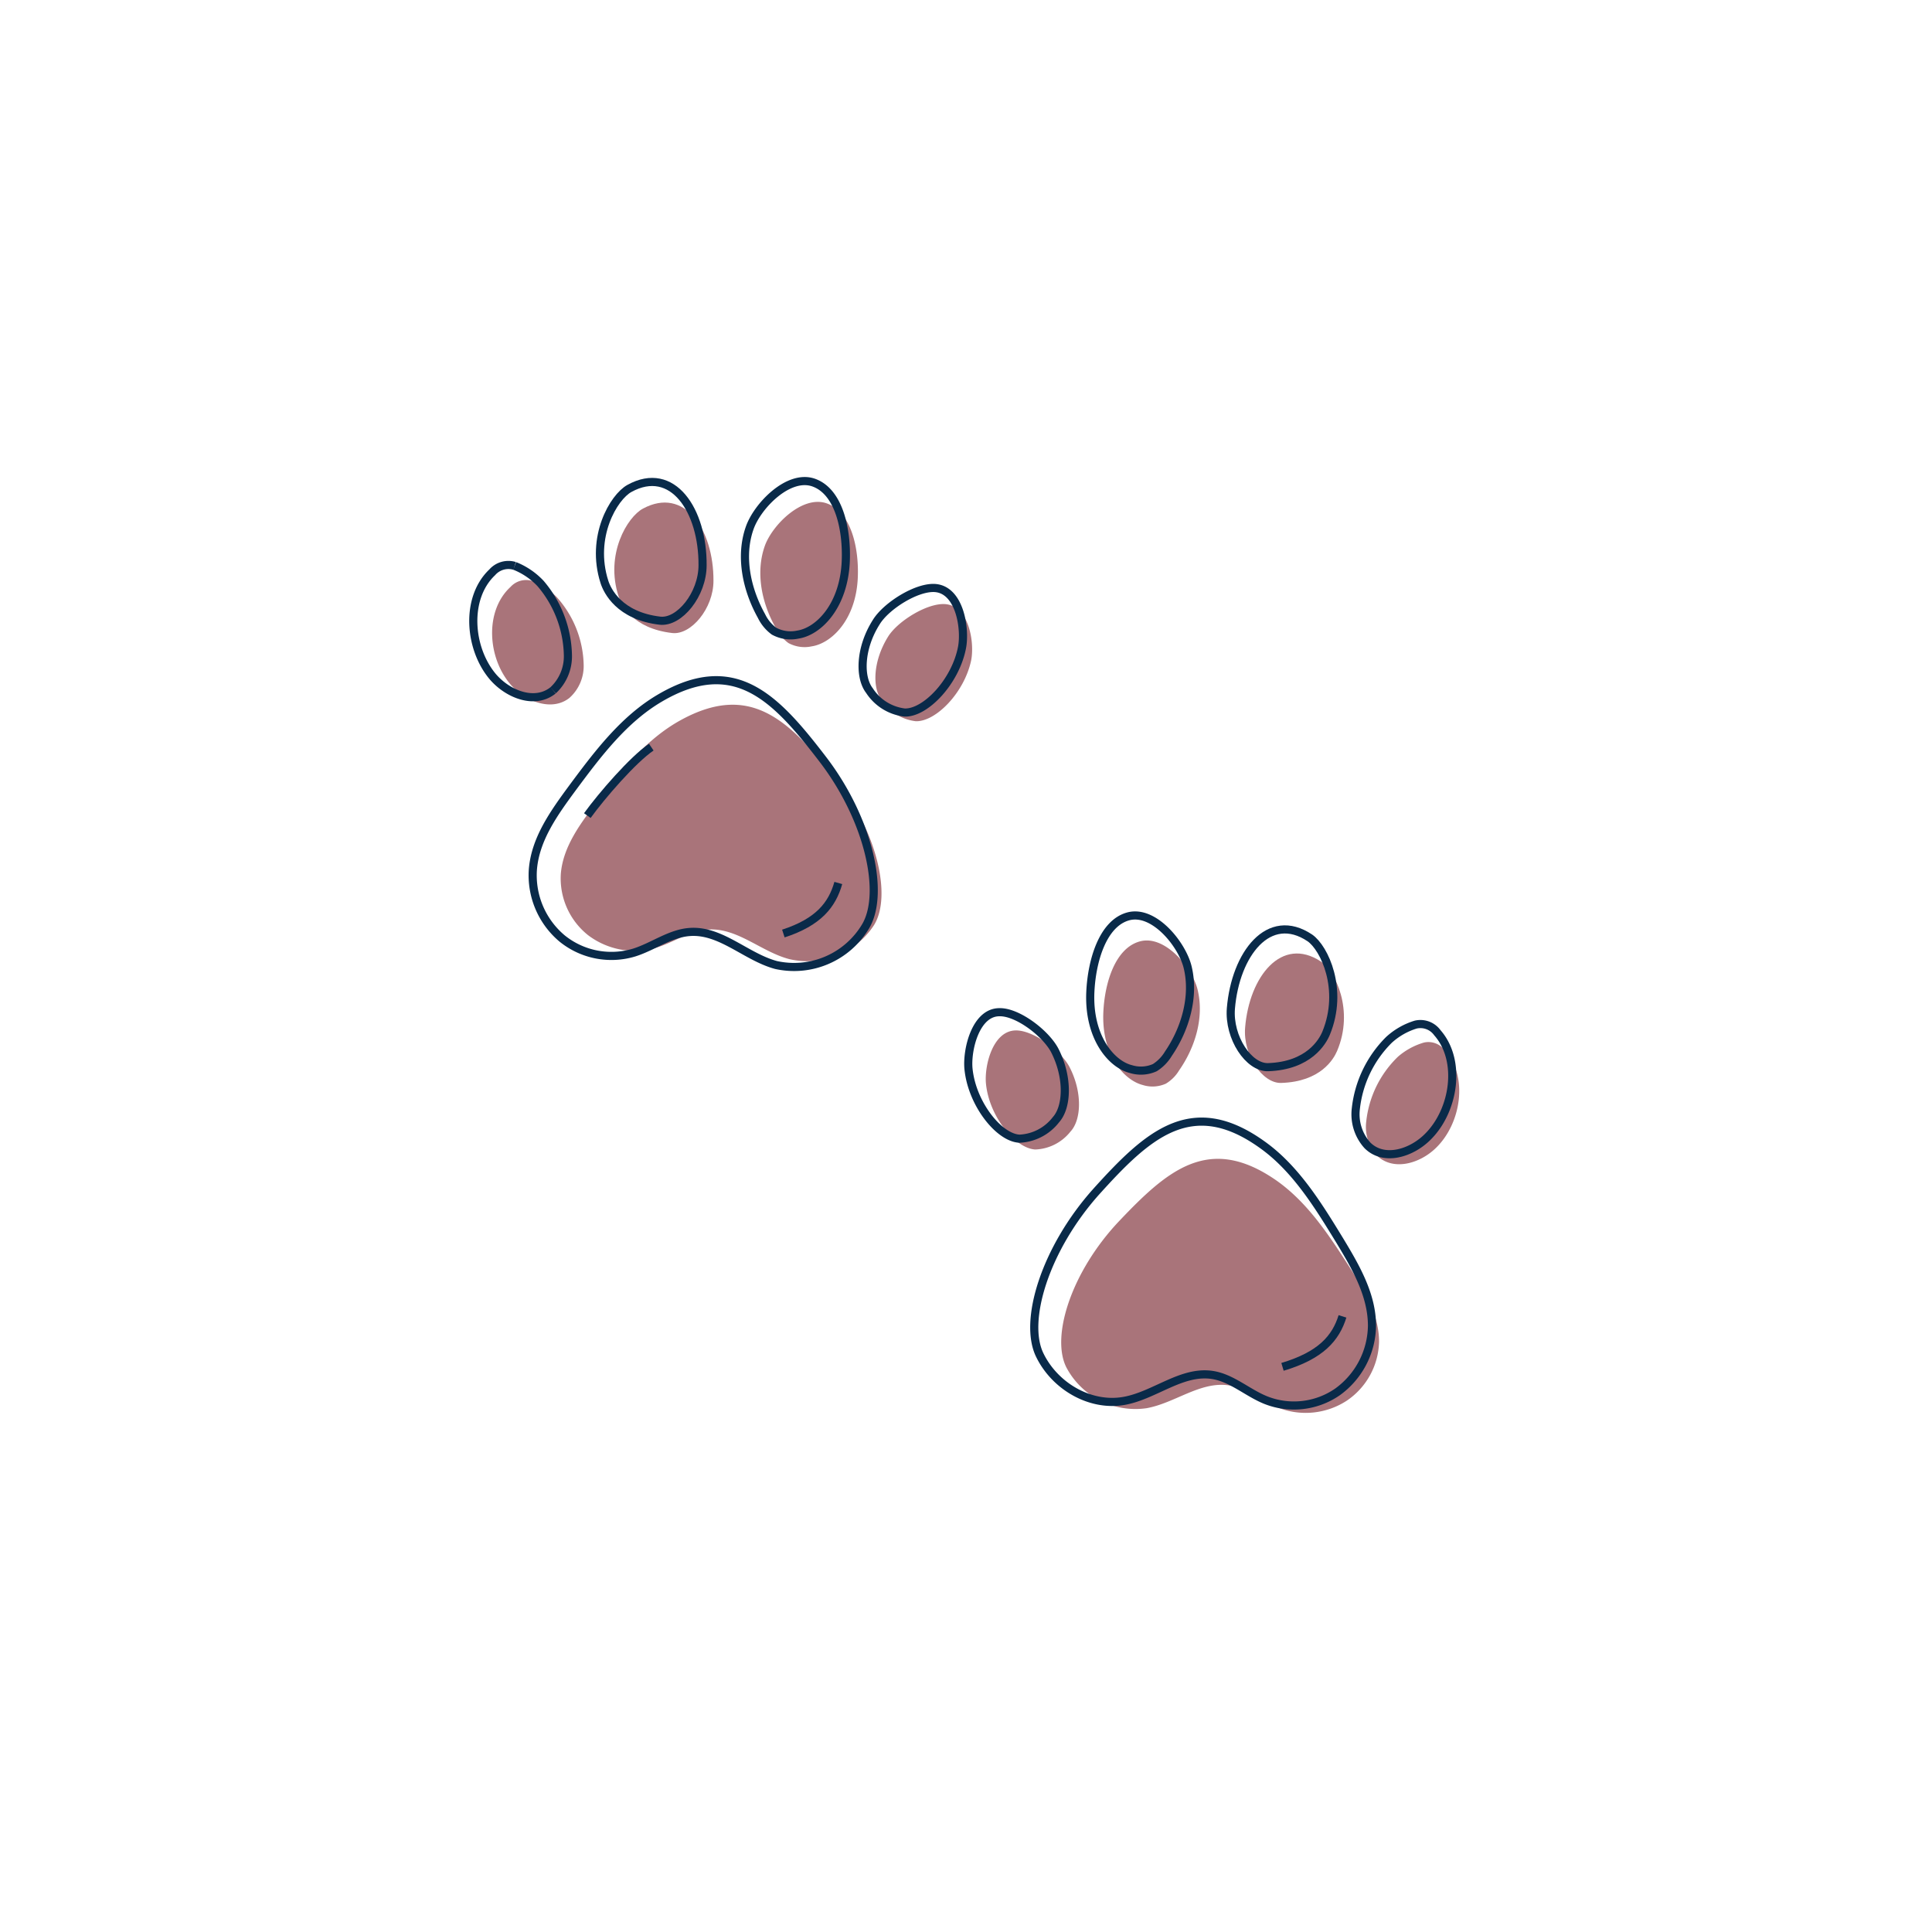<svg xmlns="http://www.w3.org/2000/svg" viewBox="0 0 237.7 237.32"><defs><style>.cls-1{isolation:isolate;}.cls-2{opacity:0.73;}.cls-3{opacity:0.75;}.cls-4{opacity:0.04;mix-blend-mode:multiply;}.cls-5{opacity:0.8;}.cls-6{opacity:0.1;mix-blend-mode:hue;}.cls-7{opacity:0.85;}.cls-8{opacity:0.88;}.cls-9{opacity:0.95;}.cls-10{opacity:0.83;}.cls-11{opacity:0.93;}.cls-12{opacity:0.46;}.cls-13{fill:#A9747A;}.cls-14{fill:none;stroke:#092a49;stroke-linejoin:round;}</style></defs><title>covaya_icons</title><g class="cls-1"><g id="ICONS"><g id="PINK_BKGD" data-name="PINK BKGD"><path class="cls-13" d="M137.67,150.25c-5.86,6.2-8.41,14.19-6.46,18a9.61,9.61,0,0,0,9.84,5c3.5-.62,6.63-3.34,10.14-2.81,2.24.34,4,1.94,6.14,2.77a9.26,9.26,0,0,0,8.34-.87,9,9,0,0,0,4-7.27c0-3.38-1.88-6.45-3.72-9.32-2.55-3.95-5.21-8-9.13-10.67C148.71,139.58,143.65,143.94,137.67,150.25Z"/><path class="cls-13" d="M135.75,124.49c-.25,5.25,2.51,8.4,4.86,9a4,4,0,0,0,2.83-.17,4.74,4.74,0,0,0,1.62-1.62c2-2.86,3.13-6.57,2.27-10-.67-2.66-4-6.7-7.06-5.89S135.92,120.9,135.75,124.49Z"/><path class="cls-13" d="M153.19,126.43c-.27,3.38,2.14,6.88,4.44,6.8,4.85-.15,6.45-2.92,6.88-3.94,2.12-5-.23-9.84-2-11C157.69,115.11,153.7,120.12,153.19,126.43Z"/><path class="cls-13" d="M172,130a13,13,0,0,0-3.91,8,5.25,5.25,0,0,0,1.37,4.22c2,1.85,5.17.94,7.13-.92,3.18-3,4.11-8.84,1.16-12.09a2.51,2.51,0,0,0-2.55-.95A8.49,8.49,0,0,0,172,130Z"/><path class="cls-13" d="M131.6,131.3c1.6,3.12,1.44,6.49.1,7.92a5.79,5.79,0,0,1-4.32,2.2c-2.44-.12-5.65-4-6.07-8.06-.23-2.19.81-6.54,3.65-6.59C127.15,126.73,130.58,129.3,131.6,131.3Z"/><path class="cls-13" d="M102.51,95.41c5.39,6.67,7.27,14.84,5,18.44A9.79,9.79,0,0,1,97.12,118c-3.47-.9-6.39-3.88-10-3.64-2.29.15-4.24,1.6-6.44,2.25a9.47,9.47,0,0,1-8.33-1.56A8.92,8.92,0,0,1,69,107.51c.27-3.38,2.46-6.28,4.56-9,2.91-3.73,5.94-7.56,10.13-9.88C92.31,83.86,97,88.63,102.51,95.41Z"/><path class="cls-13" d="M105.54,71c-.2,5.25-3.25,8.16-5.68,8.52A4.16,4.16,0,0,1,97,79.11a5,5,0,0,1-1.49-1.75c-1.75-3-2.59-6.82-1.43-10.15.9-2.6,4.64-6.34,7.64-5.28S105.68,67.39,105.54,71Z"/><path class="cls-13" d="M87.78,71.46c0,3.39-2.75,6.68-5.07,6.42-4.87-.56-6.25-3.46-6.6-4.5-1.7-5.19,1.08-9.79,3-10.81C84.22,59.82,87.81,65.14,87.78,71.46Z"/><path class="cls-13" d="M68.54,73.51a12.86,12.86,0,0,1,3.27,8.26,5.26,5.26,0,0,1-1.76,4.1c-2.13,1.67-5.29.49-7.11-1.52-2.95-3.27-3.38-9.15-.13-12.14a2.58,2.58,0,0,1,2.66-.74A8.39,8.39,0,0,1,68.54,73.51Z"/><path class="cls-13" d="M109.28,78.3c-1.88,3-2,6.34-.78,7.88a5.84,5.84,0,0,0,4.17,2.55c2.47.08,6-3.54,6.82-7.52.42-2.17-.26-6.59-3.12-6.88C114.17,74.11,110.48,76.39,109.28,78.3Z"/></g><g id="LINES"><path class="cls-14" d="M134.85,146.63c-6.25,7-9,15.9-6.91,20.11,1.9,3.88,6.31,6.38,10.45,5.59,3.72-.7,7.05-3.76,10.79-3.17,2.37.37,4.28,2.17,6.52,3.08a9.41,9.41,0,0,0,8.86-1,10.21,10.21,0,0,0,4.24-8.14c0-3.79-2-7.22-3.93-10.42-2.7-4.42-5.51-9-9.67-11.92C146.61,134.66,141.23,139.55,134.85,146.63Z"/><path class="cls-14" d="M101.22,93.4c5.71,7.44,7.7,16.58,5.25,20.61a10.25,10.25,0,0,1-11,4.71c-3.69-1-6.79-4.34-10.61-4.06-2.42.17-4.51,1.8-6.84,2.53a9.64,9.64,0,0,1-8.86-1.73A10.14,10.14,0,0,1,65.56,107c.29-3.78,2.62-7,4.87-10.06,3.1-4.18,6.33-8.47,10.78-11.07C90.4,80.49,95.41,85.82,101.22,93.4Z"/><path class="cls-14" d="M157.79,168.16c4.73-1.41,6.55-3.54,7.38-6.21"/><path class="cls-14" d="M96.38,114.85c4.34-1.41,6-3.54,6.76-6.22"/><path class="cls-14" d="M72.26,100.34c1.77-2.45,5.62-6.9,7.87-8.42"/><path class="cls-14" d="M134.15,122c-.27,5.59,2.58,8.94,5,9.53a4.16,4.16,0,0,0,2.93-.18,5.16,5.16,0,0,0,1.68-1.73c2.05-3,3.24-7,2.36-10.63-.69-2.83-4.16-7.11-7.31-6.25S134.33,118.22,134.15,122Z"/><path class="cls-14" d="M151.44,124.06c-.29,3.6,2.21,7.32,4.59,7.23,5-.17,6.69-3.12,7.13-4.19,2.2-5.36-.22-10.48-2-11.71C156.11,112,152,117.36,151.44,124.06Z"/><path class="cls-14" d="M170.88,127.94a14.09,14.09,0,0,0-4.07,8.48,5.7,5.7,0,0,0,1.43,4.49c2,2,5.34,1,7.37-1,3.31-3.22,4.27-9.41,1.23-12.86a2.57,2.57,0,0,0-2.65-1A8.59,8.59,0,0,0,170.88,127.94Z"/><path class="cls-14" d="M129.82,129.33c1.65,3.31,1.48,6.89.1,8.42a6,6,0,0,1-4.49,2.34c-2.51-.12-5.83-4.27-6.27-8.56-.24-2.33.86-7,3.8-7C125.22,124.47,128.77,127.2,129.82,129.33Z"/><path class="cls-14" d="M104.06,69c-.22,5.59-3.38,8.69-5.89,9.07a4.27,4.27,0,0,1-2.94-.42,5,5,0,0,1-1.54-1.86C91.88,72.55,91,68.51,92.22,65c.94-2.76,4.81-6.74,7.91-5.62S104.21,65.14,104.06,69Z"/><path class="cls-14" d="M86.44,69.53c0,3.61-2.86,7.11-5.25,6.83-5-.59-6.48-3.67-6.83-4.78-1.76-5.51,1.13-10.41,3.08-11.49C82.77,57.15,86.48,62.81,86.44,69.53Z"/><path class="cls-14" d="M68.05,84.93c-2.21,1.78-5.48.53-7.36-1.61-3-3.48-3.5-9.72-.13-12.91a2.65,2.65,0,0,1,2.76-.79"/><path class="cls-14" d="M63.32,69.62a8.86,8.86,0,0,1,3.18,2.16,14,14,0,0,1,3.37,8.79,5.7,5.7,0,0,1-1.82,4.36"/><path class="cls-14" d="M107.79,76.57c-2,3.17-2.09,6.75-.82,8.39a6,6,0,0,0,4.32,2.7c2.55.1,6.26-3.77,7.07-8,.44-2.3-.26-7-3.23-7.31C112.86,72.12,109,74.55,107.79,76.57Z"/></g></g></g></svg>